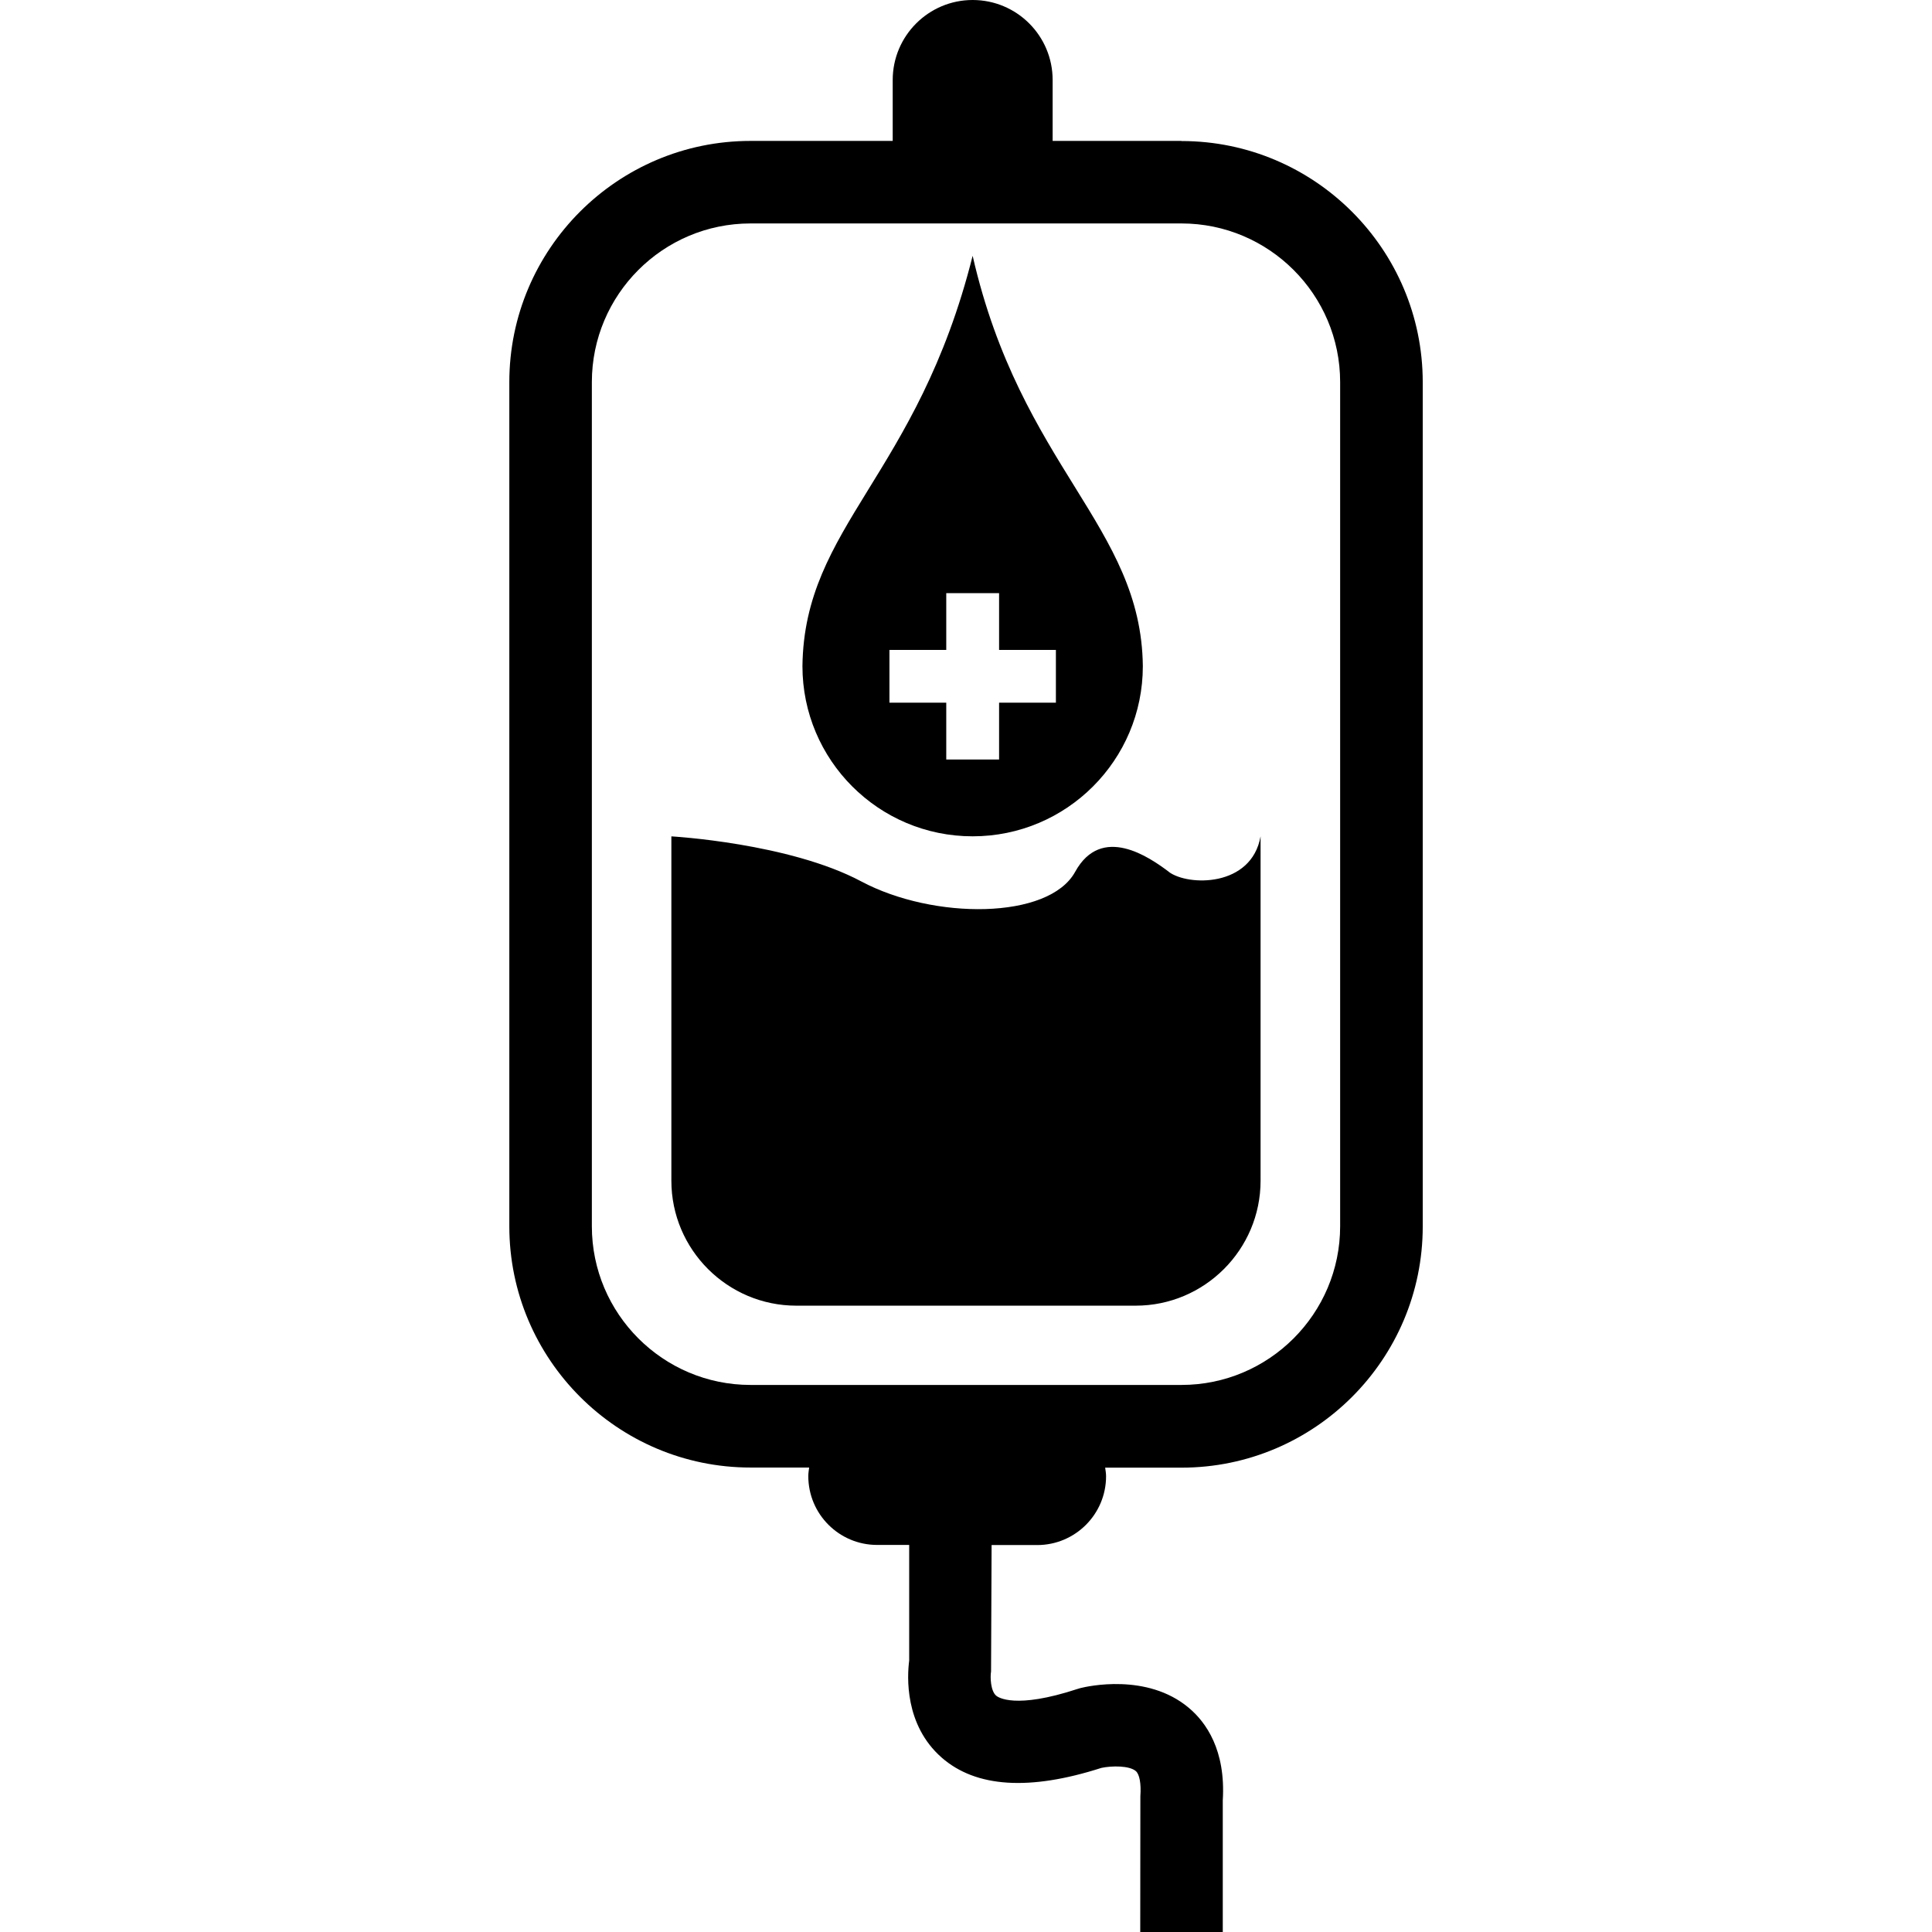 <!-- Generated by IcoMoon.io -->
<svg version="1.1" xmlns="http://www.w3.org/2000/svg" width="32" height="32" viewBox="0 0 32 32">
<title>lood-transfusion</title>
<path d="M16.11 13.852c1.557 0 2.819-1.262 2.819-2.819-0.026-2.322-2.018-3.294-2.819-6.796-0.915 3.646-2.791 4.474-2.819 6.796 0 1.557 1.262 2.819 2.819 2.819zM14.732 10.765h0.941v-0.941h0.875v0.941h0.941v0.874h-0.941v0.941h-0.875v-0.941h-0.941v-0.874zM19.569 2.334h-2.134v-1.009c0-0.732-0.593-1.325-1.325-1.325-0.73 0-1.324 0.594-1.324 1.325v1.009h-2.355c-2.203 0-3.995 1.792-3.995 3.995v13.983c0 2.203 1.793 3.995 3.995 3.995h0.971c-0.006 0.047-0.014 0.093-0.014 0.142 0 0.63 0.511 1.14 1.14 1.14h0.531v1.915c-0.034 0.262-0.079 1.066 0.538 1.607 0.567 0.497 1.456 0.553 2.645 0.171 0.174-0.037 0.463-0.039 0.57 0.052 0.062 0.052 0.091 0.209 0.076 0.418l-0.002 2.249h1.367v-2.18c0.051-0.835-0.278-1.296-0.564-1.535-0.692-0.581-1.683-0.354-1.794-0.326l-0.047 0.014c-1.037 0.341-1.319 0.137-1.348 0.112-0.093-0.079-0.101-0.307-0.085-0.402l0.009-2.093h0.755c0.63 0 1.141-0.511 1.141-1.14 0-0.049-0.009-0.095-0.015-0.142h1.265c2.203 0 3.995-1.792 3.995-3.995v-13.983c0-2.203-1.792-3.995-3.995-3.995zM22.197 20.311c0 1.448-1.179 2.628-2.628 2.628h-7.138c-1.449 0-2.628-1.179-2.628-2.628v-13.982c0-1.449 1.178-2.628 2.628-2.628h7.138c1.448 0 2.628 1.178 2.628 2.628v13.982zM19.36 14.44c-0.318-0.239-1.114-0.796-1.552 0s-2.348 0.796-3.543 0.159-3.145-0.746-3.145-0.746v5.704c0 1.14 0.928 2.069 2.070 2.069h5.62c1.14 0 2.069-0.928 2.069-2.069v-5.704c-0.151 0.845-1.201 0.826-1.52 0.588z"></path>
</svg>
